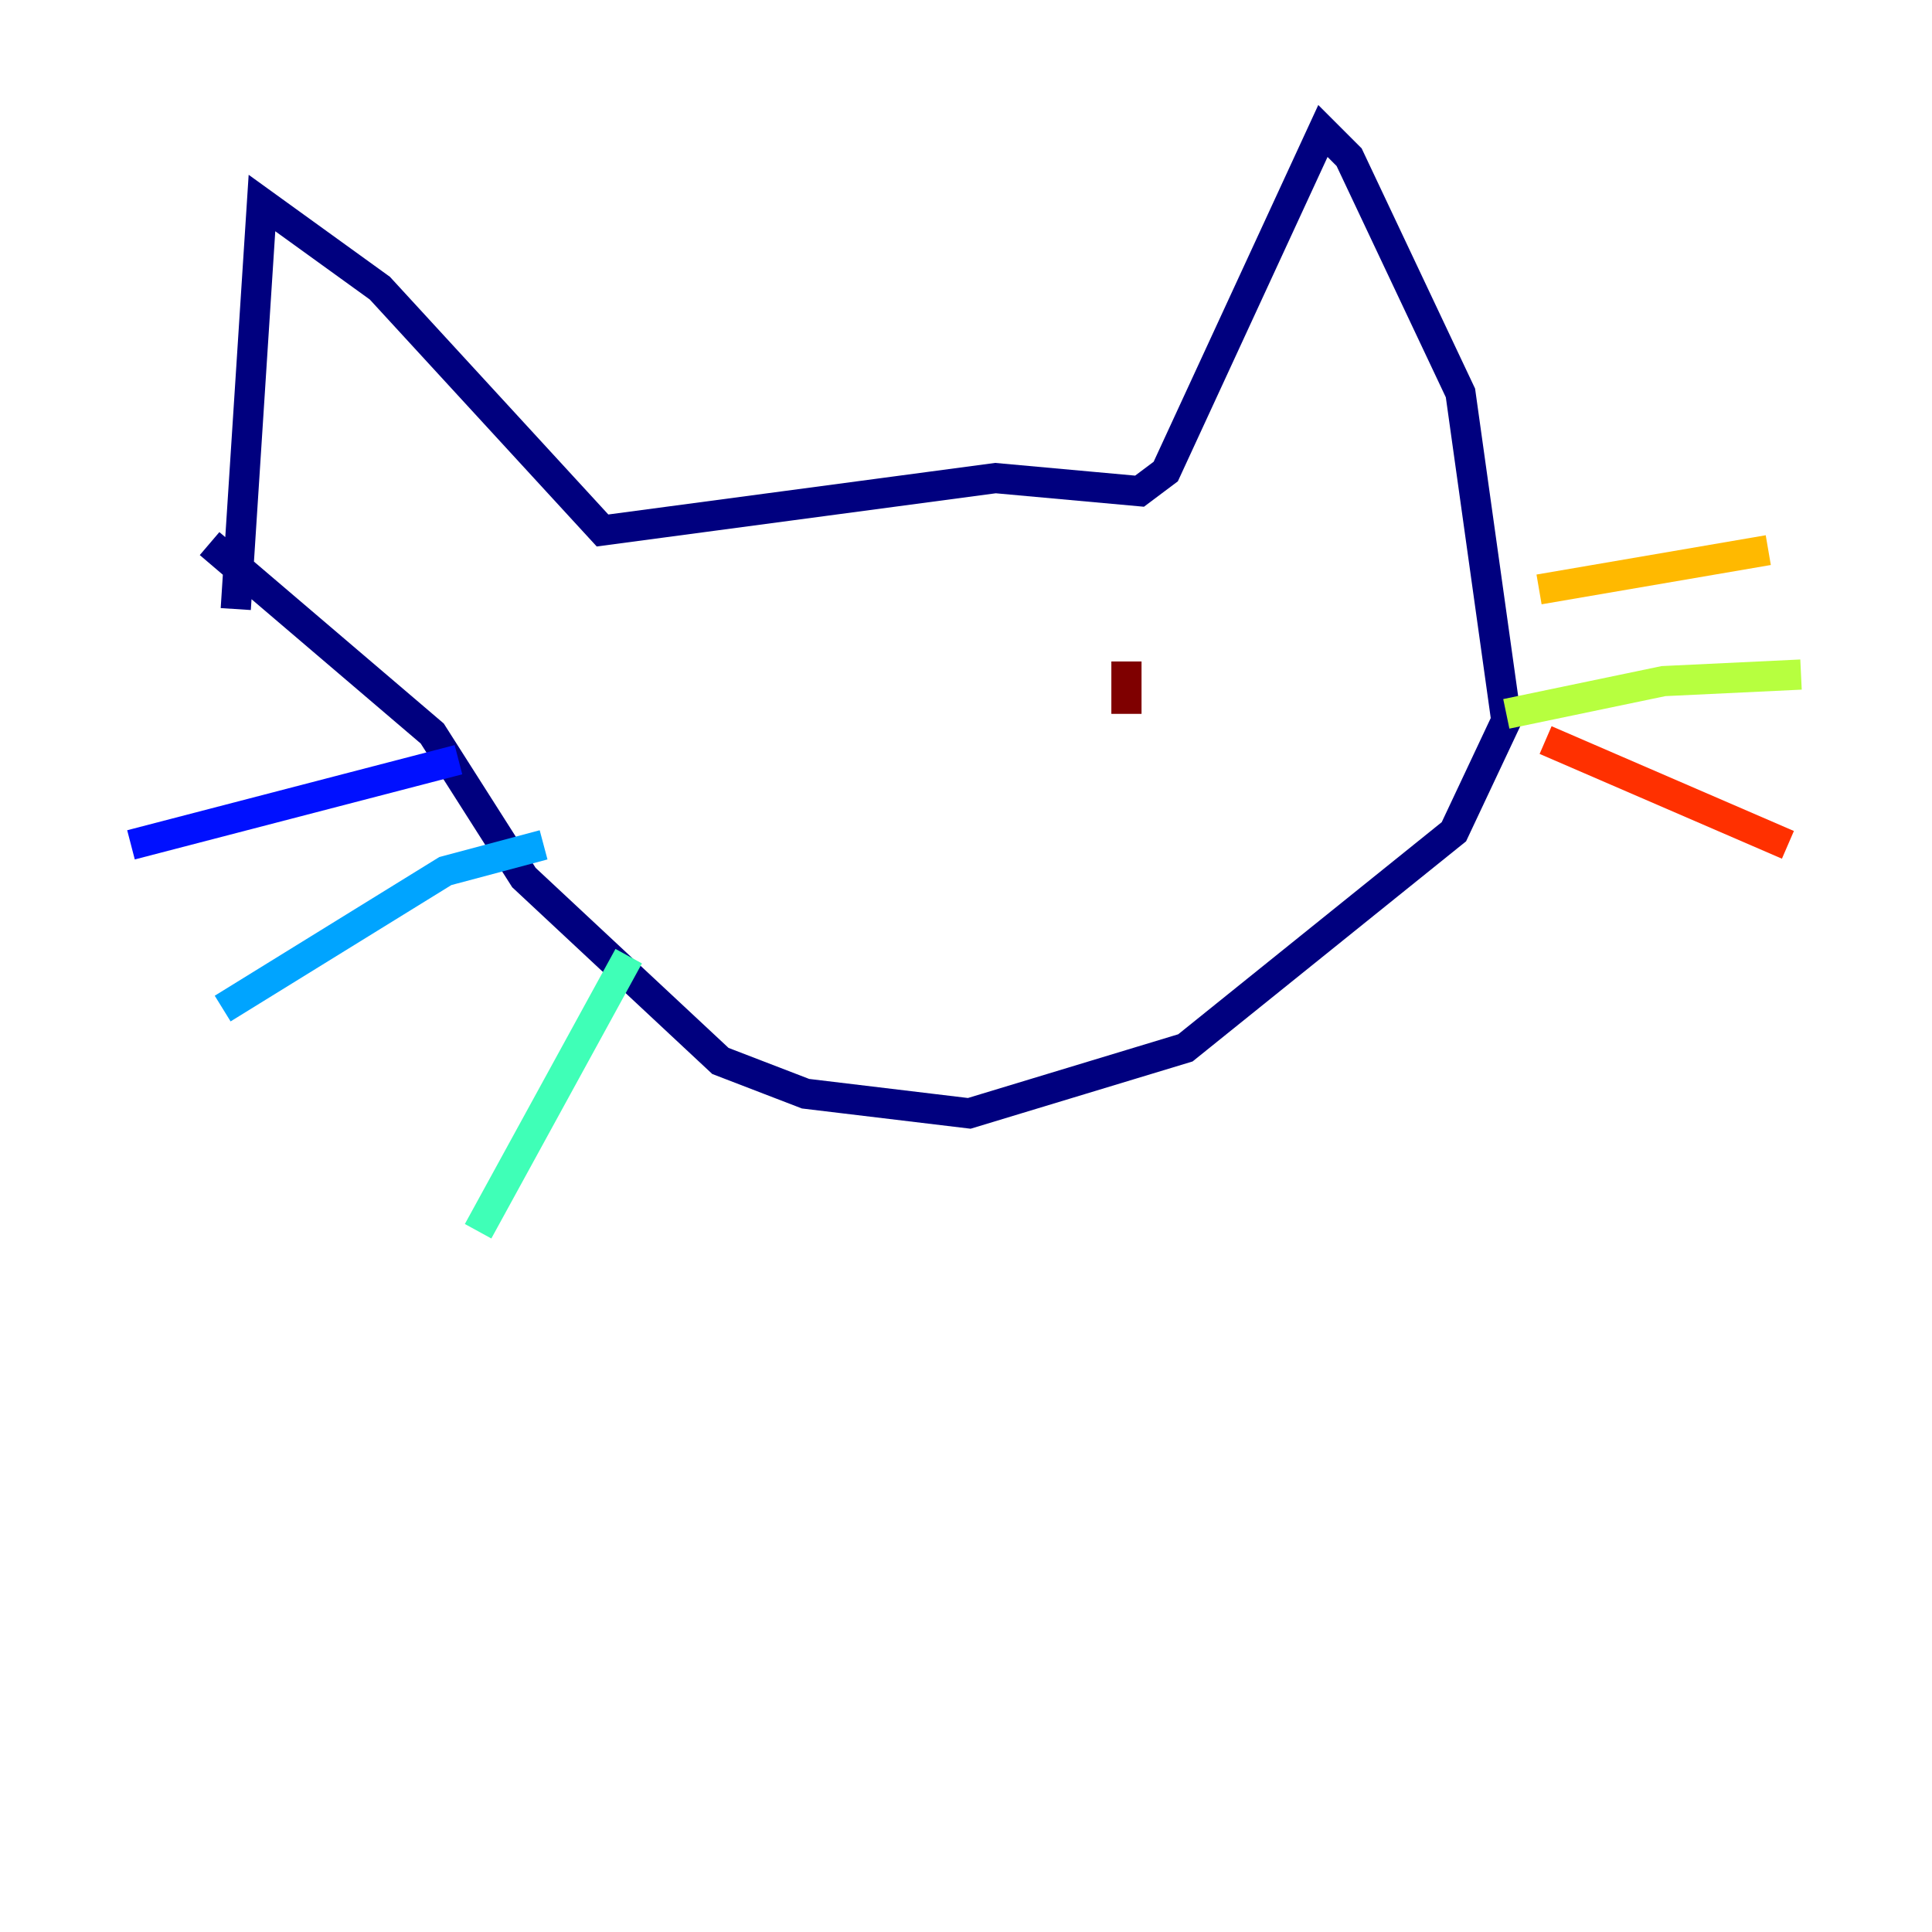 <?xml version="1.0" encoding="utf-8" ?>
<svg baseProfile="tiny" height="128" version="1.2" viewBox="0,0,128,128" width="128" xmlns="http://www.w3.org/2000/svg" xmlns:ev="http://www.w3.org/2001/xml-events" xmlns:xlink="http://www.w3.org/1999/xlink"><defs /><polyline fill="none" points="15.62,40.352 17.356,13.451 25.166,19.091 39.919,35.146 65.953,31.675 75.498,32.542 77.234,31.241 87.647,8.678 89.383,10.414 96.759,26.034 99.797,47.729 96.325,55.105 78.536,69.424 64.217,73.763 53.37,72.461 47.729,70.291 34.712,58.142 28.637,48.597 13.885,36.014" stroke="#00007f" stroke-width="2" /><polyline fill="none" points="30.373,50.332 8.678,55.973" stroke="#0010ff" stroke-width="2" /><polyline fill="none" points="36.014,55.973 29.505,57.709 14.752,66.82" stroke="#00a4ff" stroke-width="2" /><polyline fill="none" points="41.654,63.349 31.675,81.573" stroke="#3fffb7" stroke-width="2" /><polyline fill="none" points="99.797,47.295 110.21,45.125 119.322,44.691" stroke="#b7ff3f" stroke-width="2" /><polyline fill="none" points="101.966,39.051 117.153,36.447" stroke="#ffb900" stroke-width="2" /><polyline fill="none" points="102.4,49.031 118.454,55.973" stroke="#ff3000" stroke-width="2" /><polyline fill="none" points="74.63,43.824 74.63,47.295" stroke="#7f0000" stroke-width="2" /></svg>